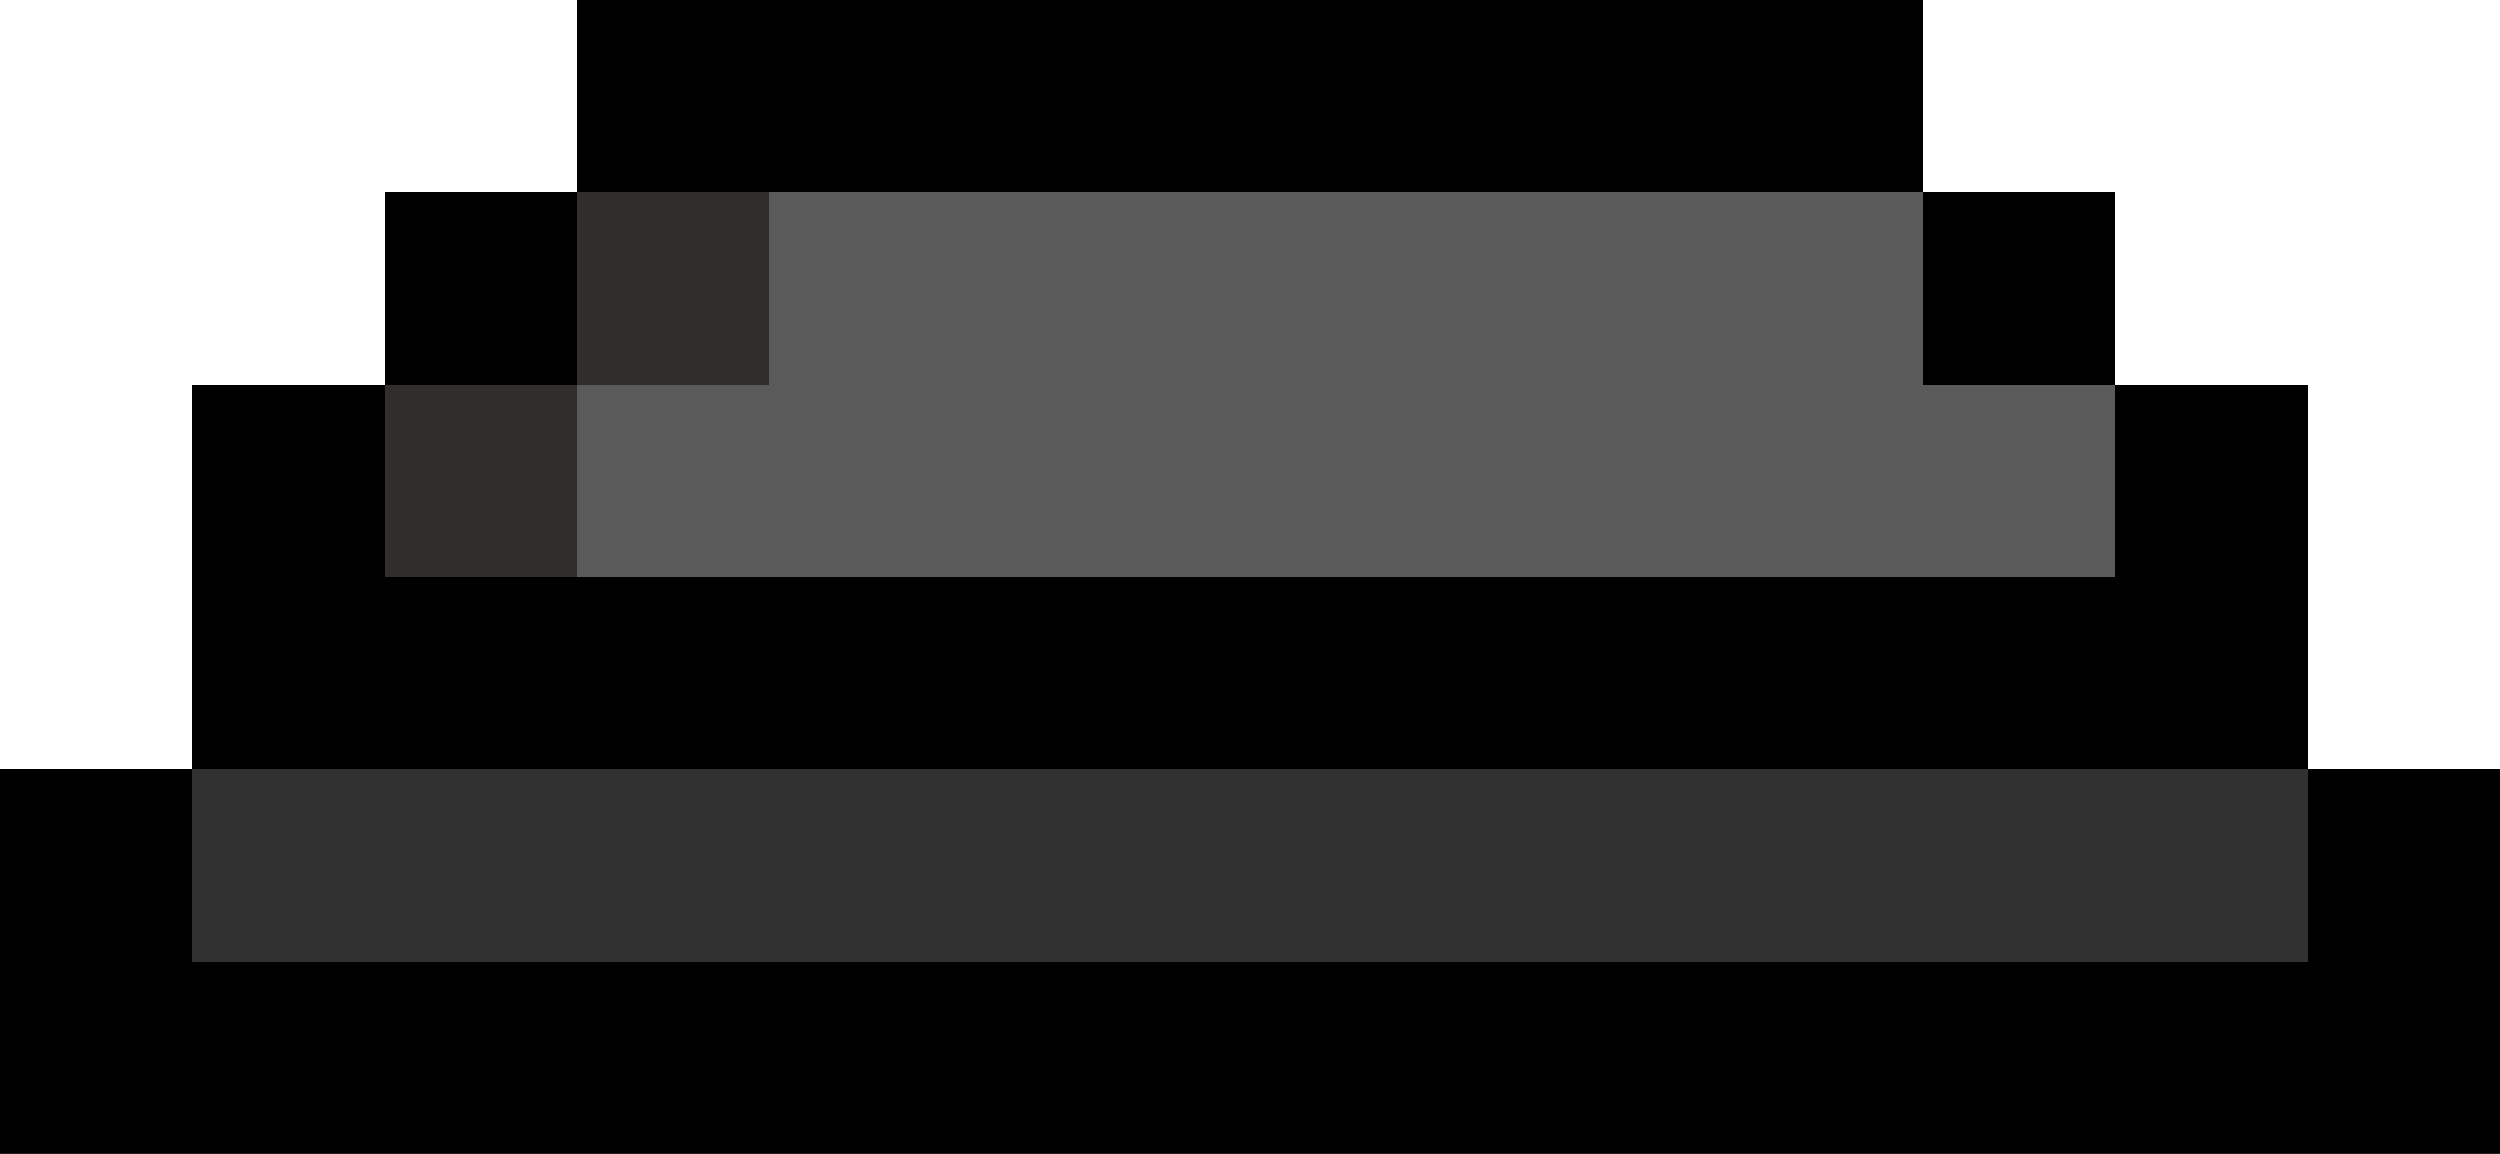 <svg xmlns="http://www.w3.org/2000/svg" viewBox="0 -0.5 13 6" shape-rendering="crispEdges"><path stroke="#000" d="M3 0h7M2 1h1m7 0h1M1 2h1m9 0h1M1 3h11M0 4h1m11 0h1M0 5h13"/><path stroke="#2f2e2d" d="M3 1h1M2 2h1"/><path stroke="#5a5a5a" d="M4 1h6M3 2h8"/><path stroke="#313131" d="M1 4h11"/></svg>
